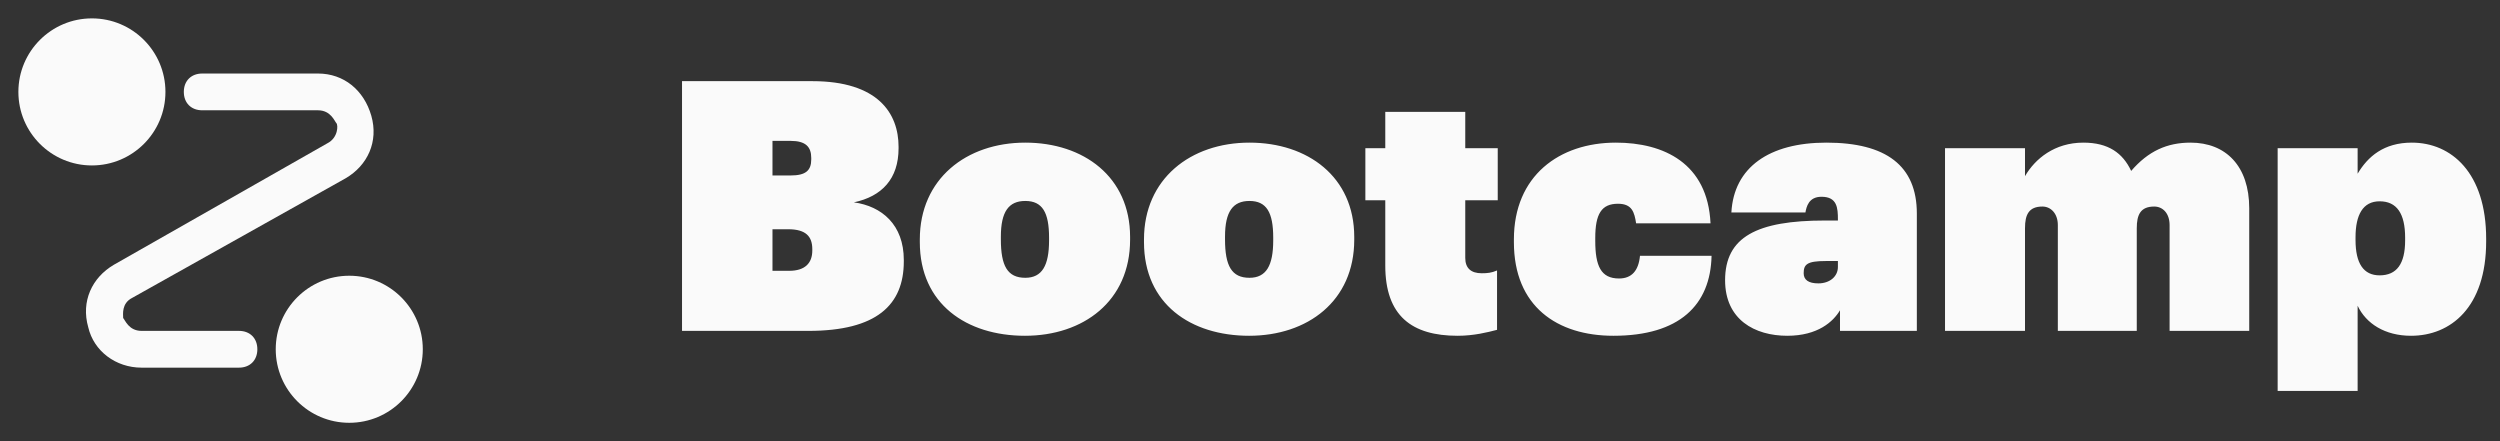 <svg width="136" height="24" viewBox="0 0 136 24" fill="none" xmlns="http://www.w3.org/2000/svg">
<rect x="0" y="0" width="136" height="24" fill="#333333" stroke="none"/>
<path d="M49.167 14.219V14.143C49.167 12.224 47.97 11.217 46.45 11.008C47.97 10.685 48.882 9.735 48.882 8.063V7.987C48.882 6.163 47.761 4.415 44.189 4.415H37.102V18H43.98C47.685 18 49.167 16.594 49.167 14.219ZM44.189 13.554V13.63C44.189 14.314 43.79 14.732 42.935 14.732H42.023V12.471H42.878C43.847 12.471 44.189 12.87 44.189 13.554ZM44.132 8.595V8.671C44.132 9.279 43.828 9.545 43.011 9.545H42.023V7.664H43.011C43.828 7.664 44.132 7.987 44.132 8.595ZM57.069 12.927V13.079C57.069 14.447 56.688 15.112 55.776 15.112C54.807 15.112 54.447 14.466 54.447 13.022V12.87C54.447 11.502 54.883 10.932 55.776 10.932C56.708 10.932 57.069 11.559 57.069 12.927ZM61.477 13.041V12.889C61.477 9.621 58.95 7.759 55.776 7.759C52.566 7.759 50.038 9.735 50.038 13.022V13.174C50.038 16.537 52.584 18.266 55.758 18.266C58.931 18.266 61.477 16.385 61.477 13.041ZM69.263 12.927V13.079C69.263 14.447 68.883 15.112 67.971 15.112C67.002 15.112 66.641 14.466 66.641 13.022V12.87C66.641 11.502 67.078 10.932 67.971 10.932C68.902 10.932 69.263 11.559 69.263 12.927ZM73.671 13.041V12.889C73.671 9.621 71.144 7.759 67.971 7.759C64.76 7.759 62.233 9.735 62.233 13.022V13.174C62.233 16.537 64.779 18.266 67.952 18.266C71.125 18.266 73.671 16.385 73.671 13.041ZM81.439 17.943V14.713C81.135 14.846 80.907 14.865 80.603 14.865C80.014 14.865 79.71 14.58 79.71 14.029V10.894H81.477V8.063H79.71V6.087H75.359V8.063H74.276V10.894H75.359V14.447C75.359 17.183 76.803 18.266 79.292 18.266C80.185 18.266 80.926 18.076 81.439 17.943ZM93.109 13.915H89.215C89.138 14.732 88.758 15.15 88.075 15.15C87.087 15.15 86.782 14.466 86.782 13.098V12.946C86.782 11.635 87.124 11.084 88.017 11.084C88.796 11.084 88.91 11.559 89.005 12.148H93.052C92.9 8.88 90.507 7.759 87.903 7.759C84.826 7.759 82.356 9.564 82.356 13.022V13.174C82.356 16.67 84.712 18.266 87.77 18.266C91.362 18.266 93.052 16.594 93.109 13.915ZM104.276 18V11.616C104.276 9.013 102.604 7.759 99.355 7.759C96.239 7.759 94.32 9.108 94.187 11.559H98.215C98.272 11.255 98.386 10.704 99.089 10.704C99.944 10.704 99.982 11.312 99.982 11.939V11.996H99.279C95.574 11.996 93.845 12.889 93.845 15.245C93.845 17.392 95.46 18.266 97.227 18.266C98.899 18.266 99.735 17.487 100.096 16.879V18H104.276ZM99.982 14.2V14.523C99.982 15.036 99.545 15.416 98.918 15.416C98.386 15.416 98.12 15.226 98.12 14.865C98.12 14.39 98.291 14.2 99.317 14.2H99.982ZM122.358 18V11.331C122.358 9.032 121.085 7.759 119.166 7.759C117.893 7.759 116.867 8.215 115.936 9.298C115.48 8.329 114.701 7.759 113.333 7.759C111.775 7.759 110.711 8.633 110.16 9.583V8.063H105.809V18H110.16V12.414C110.16 11.673 110.369 11.236 111.11 11.236C111.566 11.236 111.946 11.616 111.946 12.243V18H116.24V12.414C116.24 11.673 116.449 11.236 117.19 11.236C117.665 11.236 118.026 11.616 118.026 12.243V18H122.358ZM128.255 21.268V16.632C128.711 17.601 129.737 18.266 131.162 18.266C133.309 18.266 135.247 16.727 135.247 13.136V12.984C135.247 9.412 133.366 7.759 131.2 7.759C129.68 7.759 128.806 8.519 128.255 9.45V8.063H123.904V21.268H128.255ZM130.839 12.927V13.079C130.839 14.352 130.383 14.979 129.452 14.979C128.578 14.979 128.141 14.333 128.141 13.06V12.908C128.141 11.692 128.54 10.951 129.452 10.951C130.383 10.951 130.839 11.616 130.839 12.927Z" fill="#FAFAFA"/>
<path d="M5 9C7.209 9 9 7.209 9 5C9 2.791 7.209 1 5 1C2.791 1 1 2.791 1 5C1 7.209 2.791 9 5 9Z" fill="#FAFAFA"/>
<path d="M19 23C21.209 23 23 21.209 23 19C23 16.791 21.209 15 19 15C16.791 15 15 16.791 15 19C15 21.209 16.791 23 19 23Z" fill="#FAFAFA"/>
<path d="M13 18H7.7C7 18 6.8 17.4 6.7 17.3C6.7 17.1 6.6 16.5 7.2 16.2L18.8 9.7C20 9 20.6 7.7 20.2 6.3C19.8 4.9 18.7 4 17.3 4H11C10.4 4 10 4.4 10 5C10 5.6 10.4 6 11 6H17.3C18 6 18.2 6.6 18.3 6.7C18.4 6.8 18.4 7.5 17.8 7.8L6.2 14.4C5 15.1 4.4 16.4 4.8 17.8C5.1 19.1 6.3 20 7.7 20H13C13.6 20 14 19.6 14 19C14 18.4 13.6 18 13 18Z" fill="#FAFAFA"/>
</svg>
